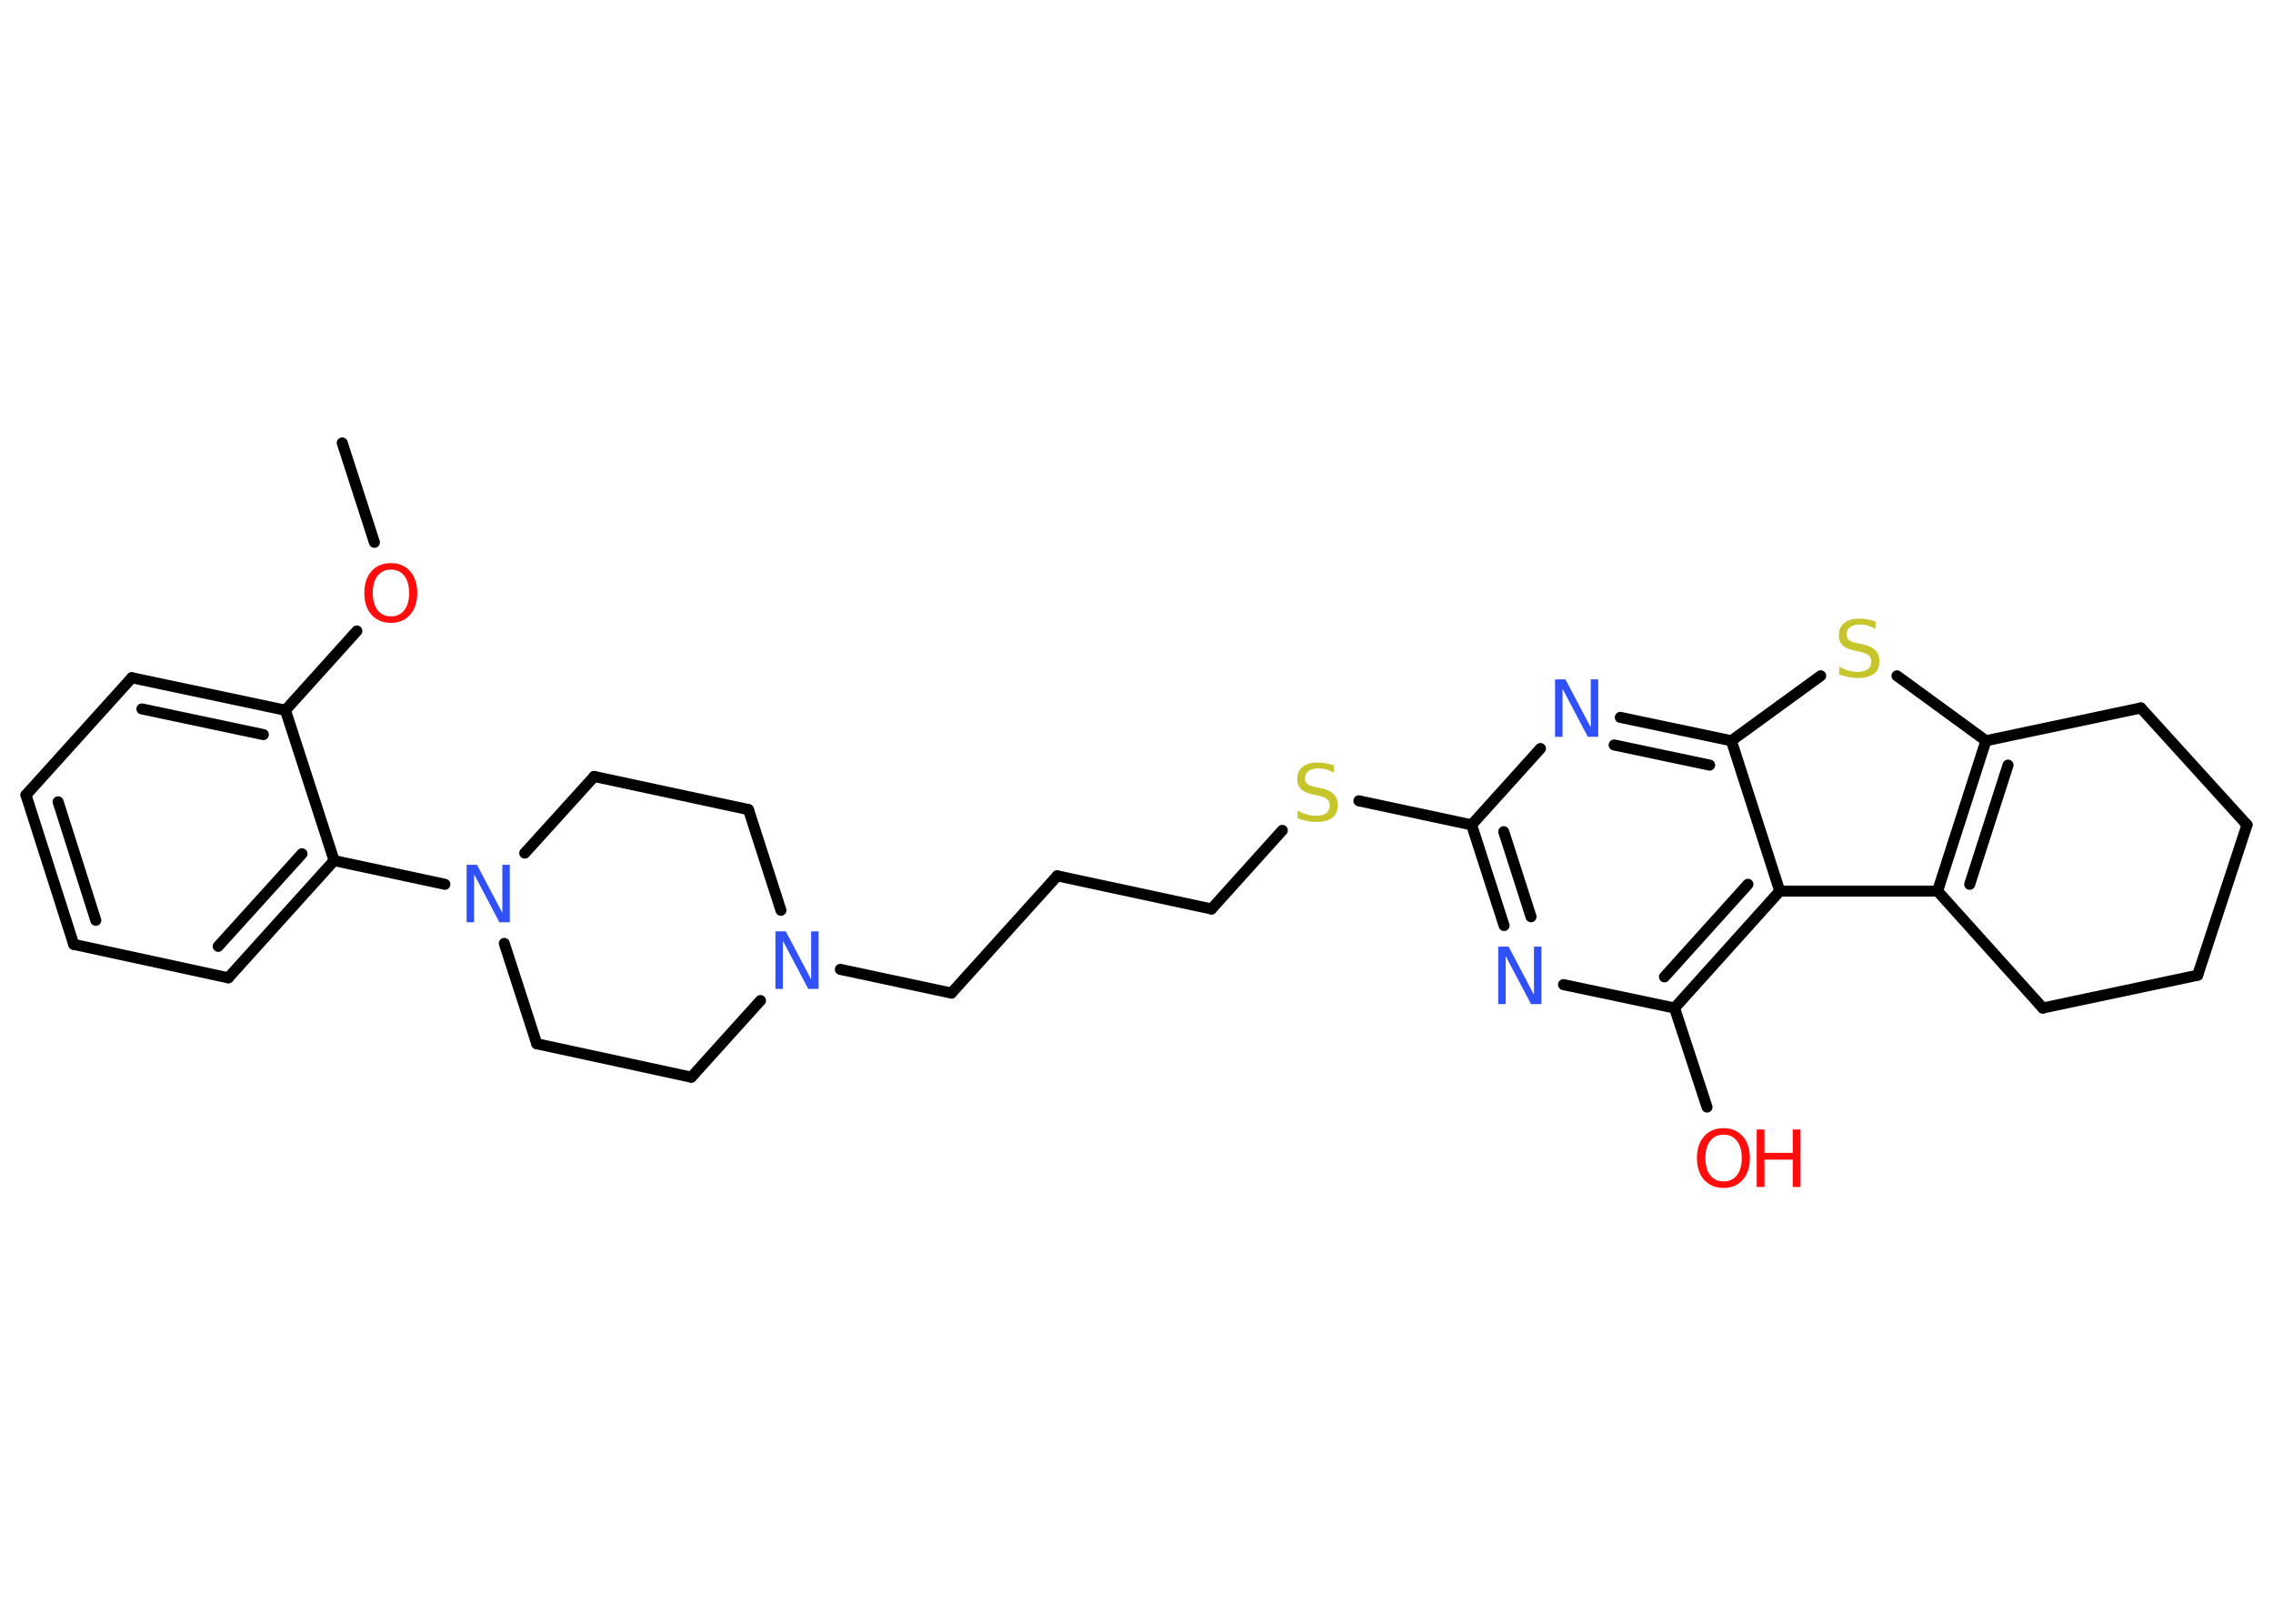 <?xml version='1.0' encoding='UTF-8'?>
<!DOCTYPE svg PUBLIC "-//W3C//DTD SVG 1.1//EN" "http://www.w3.org/Graphics/SVG/1.1/DTD/svg11.dtd">
<svg version='1.2' xmlns='http://www.w3.org/2000/svg' xmlns:xlink='http://www.w3.org/1999/xlink' width='70.0mm' height='50.0mm' viewBox='0 0 70.0 50.0'>
  <desc>Generated by the Chemistry Development Kit (http://github.com/cdk)</desc>
  <g stroke-linecap='round' stroke-linejoin='round' stroke='#000000' stroke-width='.34' fill='#3050F8'>
    <rect x='.0' y='.0' width='70.0' height='50.0' fill='#FFFFFF' stroke='none'/>
    <g id='mol1' class='mol'>
      <line id='mol1bnd1' class='bond' x1='10.54' y1='13.64' x2='11.53' y2='16.7'/>
      <line id='mol1bnd2' class='bond' x1='10.99' y1='19.43' x2='8.79' y2='21.87'/>
      <g id='mol1bnd3' class='bond'>
        <line x1='8.79' y1='21.87' x2='4.06' y2='20.87'/>
        <line x1='8.11' y1='22.62' x2='4.37' y2='21.83'/>
      </g>
      <line id='mol1bnd4' class='bond' x1='4.06' y1='20.87' x2='.8' y2='24.48'/>
      <g id='mol1bnd5' class='bond'>
        <line x1='.8' y1='24.48' x2='2.27' y2='29.08'/>
        <line x1='1.79' y1='24.69' x2='2.95' y2='28.34'/>
      </g>
      <line id='mol1bnd6' class='bond' x1='2.27' y1='29.08' x2='7.03' y2='30.11'/>
      <g id='mol1bnd7' class='bond'>
        <line x1='7.03' y1='30.11' x2='10.29' y2='26.5'/>
        <line x1='6.72' y1='29.14' x2='9.3' y2='26.29'/>
      </g>
      <line id='mol1bnd8' class='bond' x1='8.79' y1='21.87' x2='10.29' y2='26.5'/>
      <line id='mol1bnd9' class='bond' x1='10.29' y1='26.5' x2='13.7' y2='27.23'/>
      <line id='mol1bnd10' class='bond' x1='15.53' y1='29.05' x2='16.53' y2='32.14'/>
      <line id='mol1bnd11' class='bond' x1='16.53' y1='32.14' x2='21.29' y2='33.17'/>
      <line id='mol1bnd12' class='bond' x1='21.29' y1='33.17' x2='23.42' y2='30.81'/>
      <line id='mol1bnd13' class='bond' x1='25.88' y1='29.85' x2='29.3' y2='30.58'/>
      <line id='mol1bnd14' class='bond' x1='29.3' y1='30.58' x2='32.56' y2='26.97'/>
      <line id='mol1bnd15' class='bond' x1='32.56' y1='26.97' x2='37.31' y2='27.99'/>
      <line id='mol1bnd16' class='bond' x1='37.31' y1='27.99' x2='39.49' y2='25.57'/>
      <line id='mol1bnd17' class='bond' x1='41.85' y1='24.66' x2='45.32' y2='25.4'/>
      <g id='mol1bnd18' class='bond'>
        <line x1='45.32' y1='25.4' x2='46.32' y2='28.5'/>
        <line x1='46.31' y1='25.61' x2='47.15' y2='28.23'/>
      </g>
      <line id='mol1bnd19' class='bond' x1='48.15' y1='30.32' x2='51.57' y2='31.04'/>
      <line id='mol1bnd20' class='bond' x1='51.57' y1='31.04' x2='52.57' y2='34.09'/>
      <g id='mol1bnd21' class='bond'>
        <line x1='51.57' y1='31.04' x2='54.81' y2='27.44'/>
        <line x1='51.26' y1='30.08' x2='53.83' y2='27.23'/>
      </g>
      <line id='mol1bnd22' class='bond' x1='54.81' y1='27.44' x2='59.67' y2='27.44'/>
      <g id='mol1bnd23' class='bond'>
        <line x1='61.16' y1='22.81' x2='59.67' y2='27.44'/>
        <line x1='61.84' y1='23.56' x2='60.66' y2='27.23'/>
      </g>
      <line id='mol1bnd24' class='bond' x1='61.16' y1='22.81' x2='58.42' y2='20.81'/>
      <line id='mol1bnd25' class='bond' x1='56.07' y1='20.81' x2='53.32' y2='22.81'/>
      <line id='mol1bnd26' class='bond' x1='54.81' y1='27.44' x2='53.32' y2='22.81'/>
      <g id='mol1bnd27' class='bond'>
        <line x1='53.32' y1='22.81' x2='49.9' y2='22.09'/>
        <line x1='52.65' y1='23.56' x2='49.71' y2='22.94'/>
      </g>
      <line id='mol1bnd28' class='bond' x1='45.32' y1='25.4' x2='47.44' y2='23.05'/>
      <line id='mol1bnd29' class='bond' x1='61.16' y1='22.81' x2='65.93' y2='21.8'/>
      <line id='mol1bnd30' class='bond' x1='65.93' y1='21.8' x2='69.2' y2='25.4'/>
      <line id='mol1bnd31' class='bond' x1='69.2' y1='25.4' x2='67.68' y2='30.03'/>
      <line id='mol1bnd32' class='bond' x1='67.68' y1='30.03' x2='62.91' y2='31.04'/>
      <line id='mol1bnd33' class='bond' x1='59.67' y1='27.44' x2='62.91' y2='31.04'/>
      <line id='mol1bnd34' class='bond' x1='24.05' y1='28.03' x2='23.05' y2='24.93'/>
      <line id='mol1bnd35' class='bond' x1='23.05' y1='24.93' x2='18.3' y2='23.91'/>
      <line id='mol1bnd36' class='bond' x1='16.16' y1='26.27' x2='18.3' y2='23.91'/>
      <path id='mol1atm2' class='atom' d='M12.04 17.54q-.26 .0 -.41 .19q-.15 .19 -.15 .53q.0 .33 .15 .53q.15 .19 .41 .19q.26 .0 .41 -.19q.15 -.19 .15 -.53q.0 -.33 -.15 -.53q-.15 -.19 -.41 -.19zM12.04 17.34q.37 .0 .59 .25q.22 .25 .22 .67q.0 .42 -.22 .67q-.22 .25 -.59 .25q-.37 .0 -.6 -.25q-.22 -.25 -.22 -.67q.0 -.42 .22 -.67q.22 -.25 .6 -.25z' stroke='none' fill='#FF0D0D'/>
      <path id='mol1atm9' class='atom' d='M14.37 26.63h.32l.78 1.48v-1.48h.23v1.77h-.32l-.78 -1.48v1.48h-.23v-1.77z' stroke='none'/>
      <path id='mol1atm12' class='atom' d='M23.88 28.68h.32l.78 1.48v-1.48h.23v1.77h-.32l-.78 -1.48v1.48h-.23v-1.77z' stroke='none'/>
      <path id='mol1atm16' class='atom' d='M41.08 23.56v.23q-.13 -.06 -.25 -.1q-.12 -.03 -.23 -.03q-.19 .0 -.3 .08q-.11 .08 -.11 .22q.0 .12 .07 .18q.07 .06 .27 .1l.15 .03q.26 .05 .39 .18q.13 .13 .13 .34q.0 .26 -.17 .39q-.17 .13 -.51 .13q-.13 .0 -.27 -.03q-.14 -.03 -.29 -.08v-.24q.15 .08 .29 .12q.14 .04 .27 .04q.21 .0 .32 -.08q.11 -.08 .11 -.23q.0 -.13 -.08 -.2q-.08 -.07 -.26 -.11l-.15 -.03q-.27 -.05 -.39 -.17q-.12 -.11 -.12 -.31q.0 -.24 .16 -.37q.16 -.14 .46 -.14q.12 .0 .25 .02q.13 .02 .26 .07z' stroke='none' fill='#C6C62C'/>
      <path id='mol1atm18' class='atom' d='M46.14 29.15h.32l.78 1.48v-1.48h.23v1.77h-.32l-.78 -1.48v1.48h-.23v-1.77z' stroke='none'/>
      <g id='mol1atm20' class='atom'>
        <path d='M53.08 34.94q-.26 .0 -.41 .19q-.15 .19 -.15 .53q.0 .33 .15 .53q.15 .19 .41 .19q.26 .0 .41 -.19q.15 -.19 .15 -.53q.0 -.33 -.15 -.53q-.15 -.19 -.41 -.19zM53.08 34.74q.37 .0 .59 .25q.22 .25 .22 .67q.0 .42 -.22 .67q-.22 .25 -.59 .25q-.37 .0 -.6 -.25q-.22 -.25 -.22 -.67q.0 -.42 .22 -.67q.22 -.25 .6 -.25z' stroke='none' fill='#FF0D0D'/>
        <path d='M54.1 34.78h.24v.72h.87v-.72h.24v1.77h-.24v-.84h-.87v.84h-.24v-1.77z' stroke='none' fill='#FF0D0D'/>
      </g>
      <path id='mol1atm24' class='atom' d='M57.76 19.13v.23q-.13 -.06 -.25 -.1q-.12 -.03 -.23 -.03q-.19 .0 -.3 .08q-.11 .08 -.11 .22q.0 .12 .07 .18q.07 .06 .27 .1l.15 .03q.26 .05 .39 .18q.13 .13 .13 .34q.0 .26 -.17 .39q-.17 .13 -.51 .13q-.13 .0 -.27 -.03q-.14 -.03 -.29 -.08v-.24q.15 .08 .29 .12q.14 .04 .27 .04q.21 .0 .32 -.08q.11 -.08 .11 -.23q.0 -.13 -.08 -.2q-.08 -.07 -.26 -.11l-.15 -.03q-.27 -.05 -.39 -.17q-.12 -.11 -.12 -.31q.0 -.24 .16 -.37q.16 -.14 .46 -.14q.12 .0 .25 .02q.13 .02 .26 .07z' stroke='none' fill='#C6C62C'/>
      <path id='mol1atm26' class='atom' d='M47.89 20.92h.32l.78 1.48v-1.48h.23v1.77h-.32l-.78 -1.48v1.48h-.23v-1.77z' stroke='none'/>
    </g>
  </g>
</svg>
